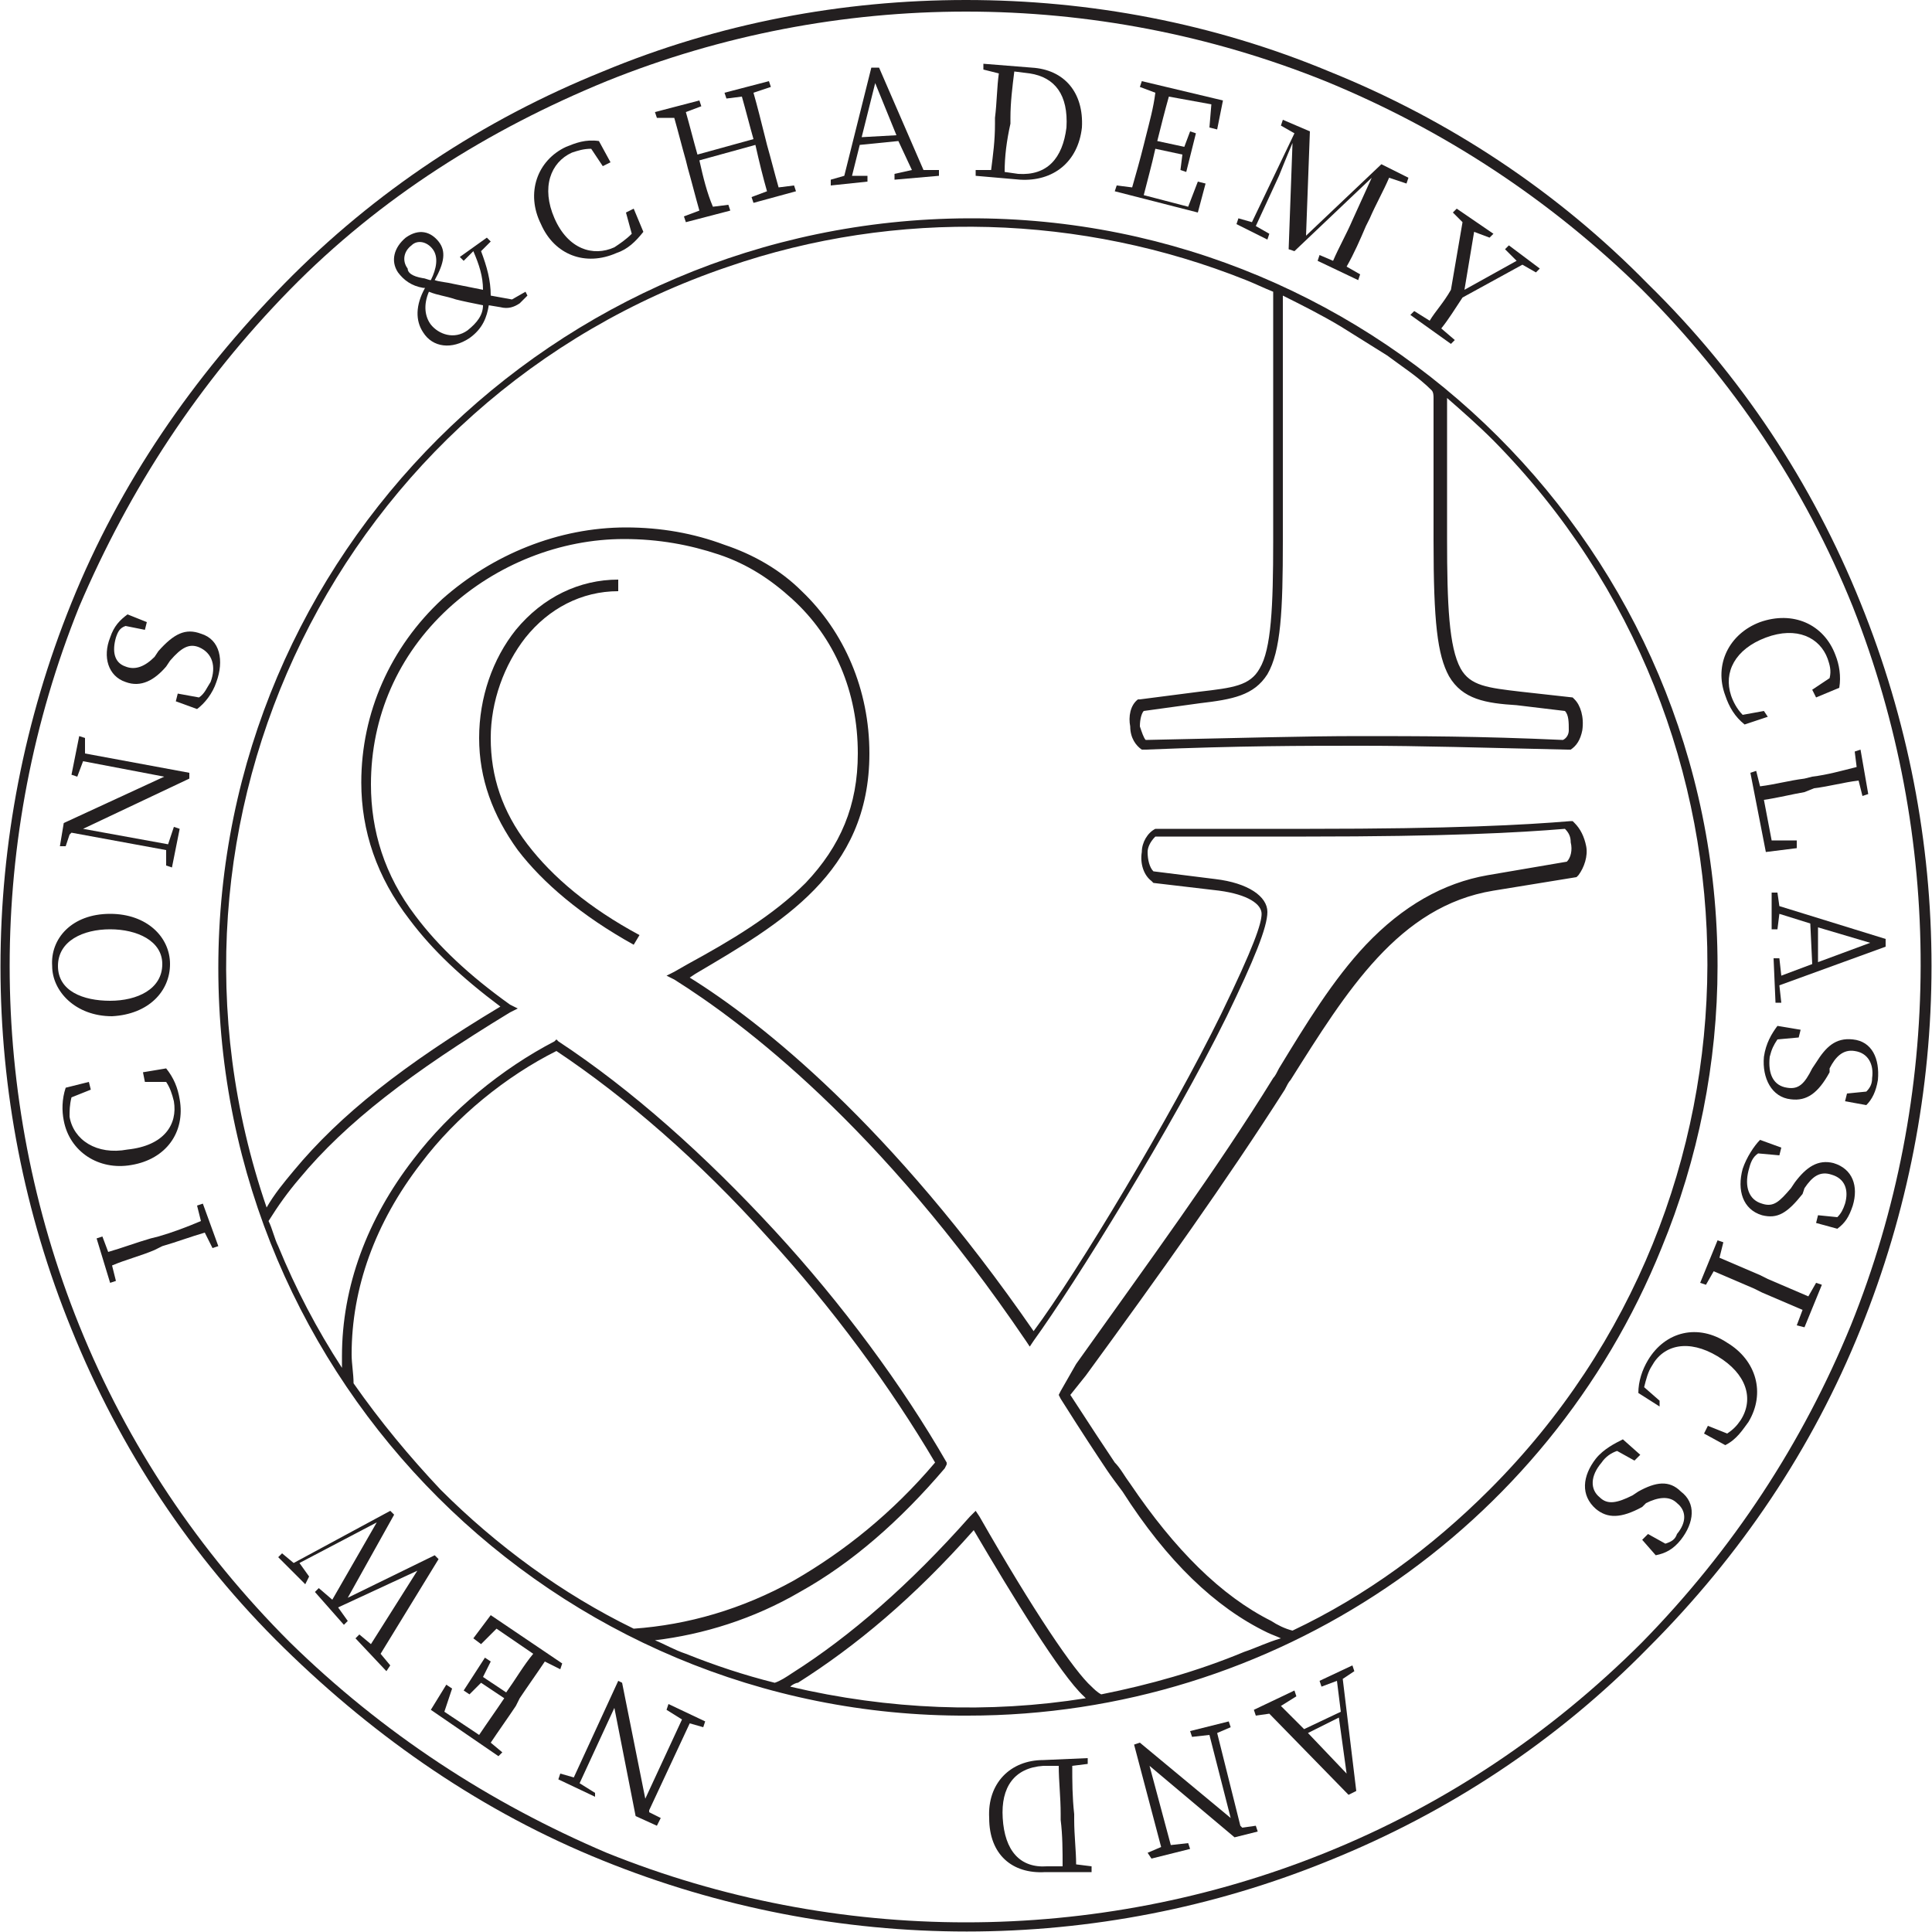 <?xml version="1.0" encoding="utf-8"?>
<!-- Generator: Adobe Illustrator 24.3.0, SVG Export Plug-In . SVG Version: 6.00 Build 0)  -->
<svg version="1.1" xmlns="http://www.w3.org/2000/svg" xmlns:xlink="http://www.w3.org/1999/xlink" x="0px" y="0px"
	 viewBox="0 0 100 100" style="enable-background:new 0 0 100 100;" xml:space="preserve">
<style type="text/css">
	.st0{display:none;}
	.st1{display:inline;fill:#231F20;}
	.st2{display:inline;}
	.st3{fill:#231F20;}
	.st4{fill:none;stroke:#FF0000;stroke-width:0.5;stroke-miterlimit:10;}
</style>
<g id="圖層_1" class="st0">
	<path class="st1" d="M70,86.5c-0.2,0.1-0.5,0.2-0.7,0.3c-0.3,0.1-0.6,0.2-0.8,0.3c-0.1,0.1,0,0.2,0.1,0.2l0.3-0.1
		c0.2-0.1,0.2,0,0.3,0.1c0,0.1,0.1,0.3,0.1,0.7l0.1,0.9c0,0.2,0,0.2-0.2,0.3L68,89.6c-0.2,0.1-0.3,0.1-0.4-0.1l-0.8-0.9
		c-0.1-0.2-0.2-0.3-0.3-0.3c0-0.1,0.1-0.2,0.2-0.2L67,88c0-0.1,0-0.2-0.1-0.2c-0.2,0.1-0.5,0.2-0.8,0.4c-0.3,0.1-0.6,0.3-0.9,0.4
		c0,0,0,0.2,0.1,0.2l0.2-0.1c0.3-0.1,0.5,0,1,0.5l2.3,2.5c0.3,0.3,0.5,0.6,0.8,0.8c0,0,0.1,0,0.1,0c0-0.1,0.1-0.3,0.3-0.4
		c-0.1-0.1-0.1-0.3-0.1-0.6l-0.1-2.3c-0.1-1-0.1-1.5-0.1-1.9c0-0.3,0.1-0.5,0.3-0.6l0.2-0.1C70.1,86.6,70,86.5,70,86.5z M69.5,91.6
		L69.5,91.6c-0.1-0.1-0.3-0.2-0.4-0.4l-0.9-1C68,90,68,90,68.2,89.9l0.9-0.4c0.2-0.1,0.2-0.1,0.2,0.1l0.1,1.5
		C69.5,91.2,69.5,91.4,69.5,91.6L69.5,91.6z"/>
	<path class="st1" d="M45.2,3.6l0.2,0c0.3,0,0.4,0.2,0.4,0.8l0.1,3c0,0.8,0,0.9-0.5,1l-0.2,0c0,0.1,0,0.2,0,0.2c0.4,0,0.7,0,1-0.1
		c0.3,0,0.8,0,1.3,0c0.6,0,1.3-0.1,1.8-0.4c0.9-0.5,1.4-1.4,1.3-2.4c0-1.1-0.6-2-1.7-2.3c-0.5-0.2-1.1-0.2-1.8-0.2
		c-0.7,0-1.3,0.1-2,0.1C45.2,3.4,45.2,3.6,45.2,3.6z M46.5,3.7c0.1-0.1,0.3-0.1,0.8-0.1c2.1-0.1,2.6,1.4,2.6,2.3
		c0,1.5-0.6,2.5-2.2,2.6c-0.5,0-0.8-0.1-1-0.3c-0.1-0.2-0.2-0.4-0.2-0.9l-0.1-3C46.5,3.9,46.5,3.7,46.5,3.7z"/>
	<path class="st1" d="M86.3,77.7c-0.5-0.4-1.1-0.4-1.6-0.3l-0.9,0.2c-0.7,0.2-1,0-1.3-0.3c-0.4-0.3-0.5-0.9,0-1.4
		c0.6-0.7,1.4-0.4,1.8-0.2c0.1,0,0.1-0.1,0.1-0.2c-0.3-0.2-0.8-0.6-1-0.6c-0.2,0.1-0.6,0.2-1.1,0.7c-0.7,0.8-0.7,1.7-0.1,2.3
		c0.6,0.5,1.2,0.5,1.8,0.3l0.7-0.2c0.3-0.1,0.8-0.1,1.2,0.2c0.3,0.3,0.5,0.7,0,1.3c-0.5,0.6-1.1,0.4-1.4,0.2c-0.1,0-0.1,0.1-0.1,0.2
		c0.2,0.2,0.6,0.5,0.8,0.6c0.1-0.1,0.1-0.1,0.2-0.2c0.2-0.1,0.4-0.3,0.6-0.5C86.9,79.1,86.9,78.3,86.3,77.7z"/>
	<path class="st1" d="M30.5,7.7l0.3-0.1c0.3-0.1,0.4,0,0.7,0.7l1,2.7c0.3,0.8,0.3,0.9-0.1,1.1l-0.2,0.1c0,0.1,0,0.2,0.1,0.2
		c0.3-0.2,0.6-0.3,0.9-0.4c0.3-0.1,0.6-0.2,0.9-0.3c0,0,0-0.2-0.1-0.2l-0.2,0c-0.5,0.1-0.5,0-0.8-0.8l-0.4-0.9
		c-0.1-0.2-0.1-0.2,0.3-0.3c0.3-0.1,0.4-0.1,0.6,0c0.4,0.2,0.9,0.6,1.2,0.8c0.8,0.6,1.3,0.6,1.9,0.3c0.1,0,0.2-0.1,0.3-0.2
		c0,0,0-0.1,0-0.1c0,0,0,0,0,0c-0.2,0.1-0.4,0.1-0.6,0C35.6,10.3,35,9.9,34,9.1C34,9.1,33.9,9,33.9,9c0.3-0.3,0.7-0.9,0.5-1.6
		c-0.2-0.5-0.6-0.8-1-0.8C33,6.5,32.5,6.6,32,6.8c-0.7,0.3-1.2,0.5-1.6,0.7C30.3,7.5,30.4,7.7,30.5,7.7z M32.1,7
		c0.8-0.3,1.4,0.1,1.6,0.7c0.2,0.5,0.1,0.8,0,1.1C33.6,9,33.3,9.2,33,9.3c-0.4,0.1-0.5,0.2-0.5,0.2c0,0-0.1-0.1-0.1-0.2l-0.7-1.7
		C31.6,7.2,31.6,7.2,32.1,7L32.1,7z"/>
	<path class="st1" d="M38.2,10.1c0.2-0.1,0.5-0.1,0.7-0.2c0.4-0.1,0.6-0.1,0.8-0.1c0.1,0,0-0.2,0-0.2l-0.3,0c-0.2,0-0.2,0-0.3-0.1
		c0-0.1,0-0.3,0-0.7L39.3,8c0-0.2,0.1-0.2,0.3-0.3l1.2-0.2c0.2-0.1,0.3,0,0.4,0.1l0.6,1c0.1,0.2,0.2,0.3,0.2,0.4s-0.1,0.1-0.2,0.2
		l-0.2,0.1c0,0.1,0,0.2,0.1,0.2c0.2-0.1,0.5-0.1,0.9-0.2c0.4-0.1,0.6-0.1,1-0.2c0,0,0-0.2,0-0.2l-0.2,0c-0.3,0-0.5-0.1-0.8-0.7
		l-1.7-2.9c-0.2-0.3-0.4-0.7-0.6-1c0,0-0.1-0.1-0.1,0c-0.1,0.1-0.2,0.3-0.3,0.4c0.1,0.1,0,0.3,0,0.6l-0.4,2.3
		c-0.1,0.9-0.3,1.5-0.3,1.9c-0.1,0.3-0.2,0.4-0.4,0.5l-0.3,0.1C38.1,10,38.1,10.1,38.2,10.1z M39.4,7.2l0.2-1.5
		c0-0.2,0.1-0.3,0.1-0.5l0,0C39.9,5.4,40,5.5,40,5.7l0.7,1.2c0.1,0.2,0.1,0.2-0.1,0.3l-1,0.2C39.4,7.4,39.4,7.4,39.4,7.2z"/>
	<path class="st1" d="M64.8,94.3l-0.1,0c-0.2,0-0.4,0-0.5-0.1c-0.2-0.1-0.3-0.3-0.3-0.5l-0.6-2.2c-0.1-0.4-0.3-1.3-0.3-1.6
		c0-0.1,0.1-0.2,0.3-0.2l0.2-0.1c0-0.1,0-0.2-0.1-0.2c-0.3,0.1-0.5,0.1-0.8,0.2c-0.3,0.1-0.6,0.1-0.9,0.2c0,0.1,0,0.2,0,0.2l0.2,0
		c0.2,0,0.4,0,0.4,0c0.2,0.2,0.5,1.2,0.5,1.6l0.4,1.7c0.1,0.2,0.1,0.4,0.1,0.5l0,0c-0.2-0.1-0.9-0.6-1.2-0.8l-2.3-1.6
		c-0.9-0.6-1.2-0.8-1.3-0.9c-0.1,0-0.1,0.1-0.1,0.1c0.1,0.2,0.3,1.1,0.4,1.4l0.5,1.9c0.1,0.4,0.3,1.3,0.3,1.6c0,0.1-0.2,0.2-0.4,0.3
		l-0.1,0c0,0.1,0,0.2,0.1,0.2c0,0,0,0,0,0c0.3-0.1,0.5-0.1,0.8-0.2c0.3-0.1,0.6-0.1,0.9-0.2c0.1,0,0-0.2,0-0.2l-0.1,0
		c-0.3,0-0.5,0-0.5,0c-0.2-0.2-0.5-1.2-0.6-1.6L59.2,92c0-0.2-0.1-0.3-0.1-0.3l0,0c0.5,0.3,1,0.6,1.6,1.1l1,0.7
		c0.3,0.2,1.5,1,1.8,1.4c0.1,0,0.2-0.1,0.4-0.1c0.1,0,0.6-0.1,0.9-0.2C64.9,94.5,64.8,94.3,64.8,94.3z"/>
	<path class="st1" d="M96.6,48.5c-0.1,0-0.3,0-0.6-0.1l-2.2-0.8c-0.9-0.3-1.4-0.5-1.8-0.7c-0.3-0.1-0.4-0.3-0.4-0.5l0-0.3
		c0,0-0.2,0-0.2,0c0,0.2,0,0.5,0,0.8c0,0.4,0,0.6,0,0.8c0,0.1,0.2,0.1,0.2,0l0-0.3c0-0.2,0.1-0.2,0.2-0.2c0.1,0,0.3,0.1,0.7,0.2
		l0.8,0.3c0.2,0.1,0.2,0.1,0.2,0.3l0,1.2c0,0.2,0,0.3-0.2,0.3l-1.1,0.4C92,50,91.9,50,91.8,50c-0.1,0-0.1-0.1-0.1-0.3l0-0.2
		c0-0.1-0.2,0-0.2,0c0,0.2,0,0.5,0,0.9c0,0.4,0,0.6,0,1c0,0,0.2,0.1,0.2,0l0-0.2c0-0.3,0.2-0.5,0.8-0.7l3.2-1.1
		c0.4-0.1,0.7-0.3,1.1-0.4c0,0,0.1-0.1,0.1-0.1C96.8,48.8,96.6,48.7,96.6,48.5z M95.4,48.9l-1.3,0.4c-0.2,0.1-0.2,0.1-0.2-0.2l0-1
		c0-0.2,0-0.2,0.2-0.2l1.4,0.5c0.2,0.1,0.3,0.1,0.5,0.2v0C95.8,48.7,95.6,48.8,95.4,48.9z"/>
	<path class="st1" d="M74.7,16.4c0.2,0.2,0.4,0.3,0.6,0.5c0.2,0.2,0.4,0.4,0.7,0.7c0.1,0,0.1-0.1,0.1-0.1L76,17.3
		c-0.1-0.1-0.2-0.3-0.2-0.4c0.1-0.3,0.8-1,1-1.3l1.2-1.3c0.2-0.2,0.3-0.3,0.4-0.4l0,0c0,0.2,0,1.1,0,1.4l-0.1,2.8
		c0,1.1,0,1.4-0.1,1.6c0.1,0.1,0.1,0.1,0.2,0c0.1-0.2,0.8-0.9,0.9-1.1l1.3-1.4c0.2-0.3,0.9-1,1.2-1.1c0.1,0,0.2,0,0.4,0.2l0.1,0.1
		c0.1,0,0.1-0.1,0.1-0.2c0,0,0,0,0,0c-0.2-0.2-0.4-0.3-0.6-0.5c-0.2-0.2-0.4-0.4-0.7-0.7c-0.1,0-0.2,0.1-0.1,0.1l0.1,0.1
		c0.2,0.2,0.3,0.4,0.3,0.5c-0.1,0.3-0.7,1.1-1,1.3l-1.2,1.3c-0.1,0.1-0.2,0.2-0.3,0.2l0,0c0-0.5,0-1.1,0-2l0-1.2
		c0-0.4,0-1.8,0.2-2.2c-0.1-0.1-0.2-0.1-0.3-0.2c-0.1-0.1-0.4-0.4-0.7-0.6c-0.1,0-0.2,0.1-0.1,0.1l0.1,0.1c0.1,0.1,0.2,0.3,0.2,0.5
		c0,0.2-0.1,0.4-0.3,0.5l-1.6,1.7c-0.3,0.3-0.9,1-1.2,1.1c-0.1,0-0.2,0-0.4-0.1l-0.2-0.1C74.7,16.3,74.7,16.4,74.7,16.4z"/>
	<path class="st1" d="M89.7,37.8c0.1,0.1,0.1,0.2,0.2,0.2c0.2,0.1,0.8,0.1,1.2,0c0-0.1,0-0.2,0-0.2c-0.5,0-1.3-0.2-1.6-1.2
		c-0.4-1.2,0.1-2.6,1.7-3.1c1.6-0.5,2.6,0.2,3,1.4c0.4,1.1-0.1,1.6-0.6,1.9c0,0.1,0,0.2,0.1,0.2c0.4-0.2,0.9-0.4,1.1-0.5
		c0-0.1,0-0.1,0-0.2c0-0.5-0.1-0.9-0.3-1.4c-0.3-0.8-0.7-1.4-1.3-1.8c-0.6-0.4-1.5-0.6-2.3-0.3c-1,0.3-1.5,1-1.7,1.8
		c-0.2,0.7-0.1,1.4,0.1,2.1C89.3,37.1,89.6,37.7,89.7,37.8z"/>
	<path class="st1" d="M94.6,40.6l-2.8,0.5c-0.8,0.1-0.9,0.1-1.1-0.3l-0.1-0.2c-0.1,0-0.2,0-0.2,0.1c0.1,0.4,0.1,0.7,0.2,1l0.1,0.7
		c0.1,0.8,0.2,1.6,0.3,2c0.2,0.1,1.1,0.2,1.2,0.2c0.1,0,0.1-0.2,0-0.2c-0.4-0.1-0.7-0.3-0.9-0.4c-0.1-0.1-0.2-0.3-0.3-0.9
		c-0.1-0.6,0-0.8,0-0.9c0.1-0.2,0.3-0.2,0.8-0.3l2.8-0.5c0.8-0.1,1-0.1,1.1,0.3l0,0.2c0,0,0.2,0,0.2-0.1c-0.1-0.4-0.1-0.7-0.2-1
		c-0.1-0.3-0.1-0.6-0.1-1c0,0-0.2,0-0.2,0l0,0.2C95.6,40.4,95.4,40.5,94.6,40.6z"/>
	<path class="st1" d="M58.5,4.9c0.1-0.2,0.3-0.3,0.5-0.4c0.2-0.1,0.7,0,1,0.1l0.4,0.1c0.2,0.1,0.2,0.1,0.2,0.3l-0.9,3.5
		c-0.2,0.8-0.3,0.9-0.7,0.8l-0.3-0.1c-0.1,0-0.1,0.2-0.1,0.2c0.5,0.1,0.8,0.2,1.1,0.3c0.3,0.1,0.6,0.2,1,0.3c0.1,0,0.1-0.1,0.1-0.2
		l-0.2-0.1c-0.4-0.2-0.4-0.3-0.2-1.1l0.9-3.5c0.1-0.3,0.1-0.3,0.3-0.2L62,5.1c0.4,0.1,0.7,0.3,0.8,0.4c0.1,0.1,0.1,0.4,0,0.6
		c0,0.1,0.2,0.1,0.2,0c0-0.2,0.3-0.9,0.4-1.1c0,0-0.1-0.1-0.1-0.1c-0.2,0.2-0.2,0.2-0.7,0.1l-3.1-0.8C59.3,4.1,59,4,59,3.8
		c0,0-0.1,0-0.1,0c-0.2,0.4-0.4,0.7-0.6,1.1C58.3,4.9,58.4,4.9,58.5,4.9z"/>
	<path class="st1" d="M24.4,11.9c0-0.2,0-0.4,0-0.7c0.1-0.3,0.5-0.5,0.8-0.7l0.4-0.2c0.2-0.1,0.2-0.1,0.3,0.1l1.8,3.1
		c0.4,0.7,0.5,0.9,0.1,1.1l-0.2,0.2c0,0.1,0,0.2,0.1,0.2c0.4-0.3,0.7-0.4,1-0.6c0.3-0.2,0.5-0.3,0.9-0.5c0,0,0-0.2-0.1-0.2l-0.2,0.1
		c-0.4,0.2-0.5,0.1-0.9-0.6l-1.8-3.1c-0.1-0.2-0.1-0.2,0.1-0.4l0.5-0.3c0.4-0.2,0.7-0.3,0.9-0.3c0.1,0,0.3,0.2,0.5,0.4
		c0.1,0,0.2,0,0.2-0.1c-0.1-0.2-0.4-0.8-0.5-1.1c0,0-0.1,0-0.1,0.1c0,0.2-0.1,0.3-0.4,0.5l-2.8,1.6c-0.3,0.2-0.5,0.3-0.7,0.1
		c0,0-0.1,0.1-0.1,0.1c0.1,0.4,0.3,0.8,0.3,1.2C24.3,12,24.4,12,24.4,11.9z"/>
	<path class="st1" d="M70.6,14.2c1.3,0.8,3,0.4,3.8-1c0.7-1.2,0.6-2.8-1-3.8c-1.4-0.8-3.1-0.4-3.9,1C68.8,11.6,69.1,13.3,70.6,14.2z
		 M70.3,10.6c0.9-1.5,2.1-1.5,2.8-1c1.3,0.8,1.1,2.3,0.4,3.4c-0.8,1.4-2,1.5-2.8,1C69.5,13.2,69.7,11.6,70.3,10.6z"/>
	<path class="st1" d="M65,11.3c0.3,0.1,0.5,0.2,0.9,0.4c0.1,0,0.1-0.1,0.1-0.2l-0.2-0.1c-0.4-0.2-0.4-0.3-0.1-1.1l1.1-2.6
		c0.3-0.8,0.4-0.9,0.8-0.8L67.9,7c0.1,0,0.1-0.2,0.1-0.2c-0.4-0.1-0.6-0.2-0.9-0.4c-0.3-0.1-0.6-0.2-0.9-0.4C66,6,66,6.2,66,6.2
		l0.2,0.1c0.4,0.2,0.4,0.3,0.1,1.1l-1.1,2.6c-0.3,0.8-0.4,0.9-0.8,0.8l-0.2-0.1c-0.1,0-0.1,0.2-0.1,0.2C64.4,11.1,64.7,11.2,65,11.3
		z"/>
	<path class="st1" d="M54.1,8.7c0.3,0,0.6,0.1,1,0.1c0.1,0,0.1-0.2,0-0.2l-0.2,0c-0.5-0.1-0.5-0.2-0.4-1.1l0.3-2.8
		c0.1-0.8,0.1-1,0.6-1l0.2,0c0.1,0,0.1-0.2,0-0.2c-0.4,0-0.7-0.1-1-0.1c-0.3,0-0.6-0.1-1-0.1c-0.1,0-0.1,0.2,0,0.2l0.2,0
		c0.5,0.1,0.5,0.2,0.4,1.1l-0.3,2.8c-0.1,0.8-0.1,1-0.6,1h-0.2c-0.1,0-0.1,0.2,0,0.2C53.5,8.7,53.7,8.7,54.1,8.7z"/>
	<path class="st1" d="M28.6,85.6c-0.4-0.3-0.6-0.4-0.9-0.6l-0.6-0.4c-0.6-0.4-1.2-0.8-1.8-1.2c-0.3,0.2-0.6,0.5-0.9,0.7
		c0,0.1,0.1,0.2,0.1,0.2c0.4-0.2,0.7-0.3,0.9-0.3c0.2,0,0.4,0.1,0.9,0.5c0.6,0.4,0.7,0.6,0.7,0.7c0,0.2-0.1,0.4-0.3,0.8l-0.6,0.9
		c-0.1,0.2-0.1,0.2-0.3,0l-0.4-0.3c-0.3-0.2-0.4-0.3-0.5-0.4c-0.1-0.1-0.1-0.3,0-0.4l0.1-0.3c0-0.1-0.1-0.1-0.2-0.1
		c-0.1,0.1-0.2,0.4-0.4,0.7c-0.2,0.3-0.4,0.5-0.5,0.6c0,0.1,0.1,0.1,0.2,0.1l0.2-0.2c0.1-0.1,0.2-0.2,0.3-0.1c0.1,0,0.3,0.2,0.6,0.3
		l0.4,0.3c0.2,0.1,0.2,0.2,0.1,0.3l-0.9,1.3c-0.2,0.3-0.2,0.3-0.4,0.1l-0.5-0.3c-0.3-0.2-0.5-0.4-0.6-0.5c-0.3-0.3-0.2-0.6-0.1-1
		c0-0.1-0.1-0.1-0.2-0.1c-0.2,0.3-0.5,0.8-0.5,1c0.1,0,0.5,0.3,0.9,0.6l1.2,0.9c0.3,0.2,0.5,0.3,0.8,0.6c0.1,0,0.1-0.1,0.1-0.2
		l-0.1-0.1c-0.4-0.3-0.3-0.4,0.2-1.1l1.6-2.4c0.5-0.7,0.6-0.8,1-0.5l0.2,0.1C28.6,85.7,28.6,85.6,28.6,85.6z"/>
	<path class="st1" d="M22,80.7c-0.6,0.3-1.7,0.6-2.4,0.8c0.2-0.6,0.7-1.6,1-2.2c0,0,0-0.1-0.1-0.1c0,0,0,0-0.1-0.1
		c-0.9,0.3-1.7,0.6-2.5,0.9l-1.4,0.5c-1.1,0.4-1.4,0.5-1.7,0.2l-0.1-0.1c-0.1,0-0.2,0.1-0.1,0.1c0.2,0.1,0.3,0.3,0.5,0.5
		c0.2,0.2,0.3,0.4,0.5,0.6c0.1,0,0.1,0,0.1-0.1l-0.1-0.2c-0.1-0.1-0.1-0.2,0-0.3c0.1-0.1,0.4-0.2,0.7-0.3c0.1-0.1,1.2-0.5,1.6-0.6
		c0.6-0.2,1.2-0.4,1.7-0.6c-0.3,0.6-0.5,1.2-0.8,1.8c0,0.1-0.1,0.1-0.1,0.2c-0.1,0-0.1,0.1-0.2,0.1c-0.3,0.1-1,0.3-1.4,0.4
		c-0.4,0.1-0.7,0.2-1,0l-0.2-0.2c-0.1,0-0.2,0.1-0.1,0.1c0.1,0.1,0.4,0.4,0.5,0.6c0.2,0.2,0.4,0.4,0.5,0.6c0.1,0,0.1,0,0.2-0.1
		L17.1,83c-0.2-0.2-0.1-0.3,0.6-0.5c0.4-0.2,0.8-0.3,1.1-0.4c-0.2,0.5-0.4,1-0.6,1.4c-0.2,0.4-0.2,0.4-0.4,0.2l-0.2-0.1
		c-0.1,0-0.2,0.1-0.1,0.1c0.1,0.1,0.3,0.3,0.6,0.6c0.2,0.2,0.4,0.5,0.6,0.7c0.1,0,0.1,0,0.2-0.1l-0.1-0.2c-0.2-0.2-0.1-0.4,0-0.7
		c0.3-0.7,0.5-1.3,0.8-1.9c0-0.1,0.1-0.1,0.1-0.2c0,0,0.2-0.1,0.3-0.1c0.5-0.1,1-0.3,1.4-0.4c-0.4,1-0.8,2-1.3,3
		c-0.3,0.6-0.4,1-0.5,1c-0.1,0.1-0.2,0-0.3-0.1L19,85.2c-0.1,0-0.2,0.1-0.1,0.1c0.2,0.2,0.5,0.5,0.6,0.7c0.2,0.2,0.4,0.5,0.5,0.6
		c0.1,0,0.2,0,0.2-0.1l-0.1-0.2c-0.2-0.3-0.1-0.5,0-0.8c0.5-1.1,1-2.2,1.5-3.4c0.1-0.2,0.4-0.9,0.6-1.3C22.2,80.9,22.1,80.8,22,80.7
		C22.1,80.8,22.1,80.8,22,80.7z"/>
	<path class="st1" d="M7.1,60.6c1-0.2,1.7-0.8,2-1.5c0.3-0.6,0.3-1.3,0.2-2.1C9.2,56.6,9,56,8.9,55.9c0-0.1-0.1-0.2-0.1-0.3
		c-0.2-0.1-0.7-0.2-1.1-0.2c-0.1,0,0,0.2,0,0.2c0.5,0.1,1.2,0.4,1.4,1.5c0.2,1.3-0.5,2.5-2.2,2.8c-1.6,0.3-2.6-0.6-2.8-1.8
		c-0.2-1.1,0.4-1.6,0.9-1.8C5,56.2,5,56,4.9,56c-0.5,0.1-1,0.3-1.1,0.3c0,0.1,0,0.2,0,0.2c0,0.5,0,1,0.1,1.4c0.1,0.8,0.5,1.5,1,2
		C5.4,60.5,6.2,60.8,7.1,60.6z"/>
	<path class="st1" d="M10.5,62.5c0,0-0.2,0-0.2,0l0,0.2c0.1,0.5,0,0.5-0.8,0.8l-2.7,0.9c-0.8,0.3-0.9,0.3-1.1-0.2L5.6,64
		c0,0-0.2,0-0.2,0.1c0.1,0.4,0.2,0.6,0.3,0.9c0.1,0.3,0.2,0.6,0.3,1c0,0,0.2,0,0.2,0l0-0.2c-0.1-0.5,0-0.5,0.8-0.8l2.7-0.9
		c0.8-0.3,0.9-0.3,1.1,0.2l0.1,0.2c0.1,0,0.2,0,0.2-0.1c-0.1-0.4-0.2-0.6-0.3-1C10.7,63.1,10.6,62.9,10.5,62.5z"/>
	<path class="st1" d="M89.5,69.8c-0.9-0.5-1.8-0.5-2.5-0.2c-0.6,0.3-1.1,0.8-1.5,1.4c-0.3,0.4-0.5,1-0.5,1.2c0,0.1,0,0.2-0.1,0.3
		c0.1,0.2,0.4,0.6,0.7,0.9c0.1,0,0.1-0.1,0.1-0.2c-0.3-0.4-0.7-1.1-0.1-2c0.7-1.1,2-1.6,3.5-0.7c1.4,0.9,1.6,2.1,0.9,3.2
		c-0.6,1-1.3,1-1.8,0.8c-0.1,0-0.1,0.1-0.1,0.2c0.5,0.2,0.9,0.4,1.1,0.5c0-0.1,0.1-0.1,0.1-0.2c0.3-0.3,0.6-0.7,0.9-1.1
		c0.4-0.7,0.6-1.5,0.5-2.2C90.7,71,90.3,70.3,89.5,69.8z"/>
	<path class="st1" d="M93.7,66.3l-0.1,0.2c-0.2,0.4-0.4,0.4-1.1,0.1l-2.6-1.1c-0.8-0.3-0.9-0.4-0.8-0.8l0.1-0.2
		c0-0.1-0.2-0.1-0.2-0.1c-0.1,0.4-0.2,0.6-0.4,0.9c-0.1,0.3-0.2,0.5-0.4,0.9c0,0.1,0.1,0.1,0.2,0.1l0.1-0.2c0.2-0.4,0.3-0.4,1.1-0.1
		l2.6,1.1c0.8,0.3,0.9,0.4,0.8,0.8l-0.1,0.2c0,0.1,0.2,0.1,0.2,0.1c0.1-0.4,0.2-0.6,0.4-0.9c0.1-0.3,0.2-0.6,0.4-0.9
		C93.8,66.4,93.7,66.3,93.7,66.3z"/>
	<path class="st1" d="M34.9,88.7c-0.3-0.1-0.5-0.3-0.8-0.4c-0.1,0-0.1,0.1-0.1,0.2l0.2,0.1c0.2,0.1,0.3,0.2,0.3,0.3
		c0,0.3-0.4,1.2-0.6,1.6l-0.7,1.6c-0.1,0.2-0.2,0.4-0.3,0.5l0,0c-0.1-0.2-0.3-1.1-0.4-1.4l-0.8-2.7c-0.3-1-0.4-1.4-0.4-1.5
		c-0.1,0-0.1,0-0.2,0c-0.1,0.2-0.5,1.1-0.6,1.3l-0.8,1.7c-0.2,0.3-0.6,1.2-0.8,1.4c-0.1,0-0.2,0-0.5,0l-0.1,0
		c-0.1,0-0.1,0.1-0.1,0.2c0,0,0,0,0,0c0.3,0.1,0.4,0.2,0.8,0.3c0.3,0.1,0.5,0.3,0.8,0.4c0.1,0,0.1-0.1,0.1-0.2L29.9,92
		c-0.3-0.2-0.4-0.3-0.4-0.4c0-0.3,0.4-1.2,0.6-1.6l0.7-1.6c0.1-0.2,0.1-0.3,0.2-0.3l0,0c0.2,0.5,0.3,1.1,0.6,1.9l0.3,1.1
		c0.1,0.4,0.5,1.7,0.5,2.2c0.1,0,0.2,0.1,0.3,0.1c0.1,0.1,0.5,0.2,0.8,0.4c0.1,0,0.1-0.1,0.1-0.2l-0.1-0.1c-0.2-0.1-0.3-0.2-0.4-0.4
		c-0.1-0.2,0-0.4,0.1-0.6l1-2.1c0.2-0.3,0.6-1.2,0.8-1.4c0.1-0.1,0.2-0.1,0.4,0l0.2,0.1c0.1,0,0.1-0.1,0.1-0.2
		C35.4,89,35.2,88.9,34.9,88.7z"/>
	<path class="st1" d="M56.2,96.4l-0.2,0c-0.3,0-0.4-0.2-0.4-0.8l-0.1-3c0-0.8,0-0.9,0.5-1l0.2,0c0-0.1,0-0.2,0-0.2c-0.4,0-0.7,0-1,0
		c-0.3,0-0.8-0.1-1.3,0c-0.6,0-1.3,0.1-1.8,0.4c-0.9,0.5-1.4,1.4-1.4,2.4c0,1.1,0.6,2,1.7,2.3c0.5,0.2,1.1,0.2,1.8,0.2
		c0.7,0,1.3-0.1,2-0.1C56.2,96.6,56.2,96.4,56.2,96.4z M54.9,96.3c-0.1,0.1-0.3,0.1-0.8,0.1c-2.1,0-2.6-1.4-2.6-2.3
		c0-1.5,0.6-2.5,2.2-2.6c0.5,0,0.8,0.1,1,0.3c0.1,0.2,0.2,0.4,0.2,0.9l0.1,3C54.9,96.1,54.9,96.3,54.9,96.3z"/>
	<path class="st1" d="M19.9,17.1c-0.3,0.8-0.4,1.5,0.1,2.2c0.4,0.5,1.3,0.8,2.1,0.1c0.5-0.5,0.7-1.2,0.7-1.9
		c0.2,0.1,0.7,0.2,0.8,0.3c0.2,0,0.5-0.1,0.8-0.4c0.4-0.3,0.6-0.7,0.6-1.2c0-0.1-0.1-0.1-0.1-0.1c0,0,0,0,0,0c0,0.3-0.2,0.5-0.4,0.7
		c-0.3,0.2-0.6,0.4-1.4,0.2c-0.1,0-0.2-0.1-0.5-0.1c0-0.6-0.1-1.1-0.1-1.6c-0.1-0.5-0.1-0.9,0.1-1.3l0.2-0.3c0-0.1-0.1-0.1-0.1-0.1
		c-0.2,0.2-0.4,0.4-0.8,0.8l-0.5,0.4c0,0.1,0,0.1,0.1,0.2c0,0,0,0,0,0l0.2-0.2c0.1-0.1,0.2-0.1,0.2,0c0,0,0.1,0.2,0.1,0.5
		c0.1,0.5,0.2,1.1,0.3,1.6c-0.9-0.3-1.7-0.3-2.2-0.2c0.2-0.4,0.3-0.9,0-1.3c-0.4-0.4-0.9-0.5-1.4-0.1c-0.4,0.4-0.6,1.1-0.2,1.6
		C19.1,17.1,19.6,17.1,19.9,17.1z M22.6,17.4c0,0.6-0.2,1.1-0.6,1.5c-0.5,0.5-1.2,0.4-1.7-0.2c-0.4-0.5-0.3-1.2-0.2-1.6
		C21,17,21.9,17.1,22.6,17.4z M19.1,15.4c0.3-0.2,0.7-0.1,0.9,0.2c0.2,0.3,0.3,0.6,0.2,0.9c-0.5,0.1-0.8,0-1.1-0.2
		C18.9,16,18.9,15.6,19.1,15.4z"/>
	<path class="st1" d="M6.8,35.6c0.6,0.2,1.2-0.1,1.6-0.3l0.7-0.5c0.6-0.4,0.9-0.4,1.3-0.2c0.5,0.2,0.8,0.6,0.5,1.3
		c-0.3,0.9-1.2,0.9-1.6,0.9c-0.1,0-0.1,0.1,0,0.2c0.4,0.1,0.9,0.2,1.1,0.2c0.1-0.1,0.5-0.4,0.7-1.1c0.4-1,0-1.8-0.8-2.1
		c-0.7-0.3-1.3,0-1.8,0.4l-0.6,0.5c-0.3,0.2-0.7,0.5-1.2,0.3c-0.3-0.1-0.8-0.5-0.5-1.2c0.3-0.7,0.8-0.7,1.2-0.7c0.1,0,0.1-0.2,0-0.2
		c-0.3-0.1-0.8-0.2-1-0.2c0,0.1-0.1,0.2-0.1,0.2c-0.1,0.2-0.3,0.4-0.4,0.7C5.7,34.6,6.1,35.3,6.8,35.6z"/>
	<path class="st1" d="M95.4,54.2c-0.7-0.1-1.2,0.3-1.5,0.7l-0.6,0.7c-0.5,0.5-0.9,0.5-1.2,0.5c-0.5-0.1-0.9-0.5-0.8-1.1
		c0.1-0.9,1-1.1,1.4-1.2c0.1,0,0.1-0.1,0-0.2c-0.4,0-1,0-1.1,0.1c-0.1,0.1-0.4,0.5-0.5,1.2c-0.1,1,0.4,1.8,1.2,1.9
		c0.8,0.1,1.3-0.3,1.7-0.8l0.5-0.6c0.2-0.3,0.6-0.6,1.1-0.5c0.4,0.1,0.9,0.3,0.7,1.1c-0.1,0.8-0.7,0.9-1.1,1c-0.1,0,0,0.2,0,0.2
		c0.3,0,0.8,0,1,0c0-0.1,0-0.2,0.1-0.3c0.1-0.2,0.2-0.5,0.2-0.7C96.6,55,96.1,54.3,95.4,54.2z"/>
	<path class="st1" d="M94.4,60.3c-0.6-0.2-1.2,0.1-1.6,0.5l-0.7,0.6c-0.5,0.5-0.9,0.4-1.3,0.3c-0.5-0.1-0.8-0.6-0.6-1.2
		c0.3-0.9,1.1-1,1.5-1c0.1,0,0.1-0.1,0-0.2c-0.4-0.1-0.9-0.1-1.1-0.1c-0.1,0.1-0.4,0.5-0.6,1.1c-0.3,1,0.1,1.8,1,2
		c0.7,0.2,1.3-0.1,1.8-0.5l0.6-0.5c0.3-0.2,0.7-0.5,1.1-0.4c0.4,0.1,0.8,0.4,0.6,1.2c-0.2,0.7-0.8,0.8-1.2,0.8c-0.1,0-0.1,0.2,0,0.2
		c0.3,0.1,0.8,0.1,1,0.1c0-0.1,0.1-0.2,0.1-0.3c0.1-0.2,0.2-0.4,0.3-0.7C95.5,61.3,95.1,60.5,94.4,60.3z"/>
	<path class="st1" d="M3.6,44.1l0-0.1c0.1-0.2,0.2-0.4,0.3-0.4c0.2-0.1,0.4-0.1,0.6-0.1L6.8,44c0.4,0.1,1.3,0.3,1.6,0.4
		c0.1,0.1,0.1,0.2,0.1,0.4l0,0.2c0,0.1,0.1,0.1,0.2,0c0-0.3,0.1-0.5,0.1-0.8c0.1-0.3,0.1-0.6,0.2-0.9c0-0.1-0.1-0.1-0.2-0.1
		l-0.1,0.2c-0.1,0.2-0.1,0.3-0.2,0.4c-0.3,0.1-1.3-0.1-1.7-0.2l-1.7-0.4c-0.2-0.1-0.4-0.1-0.5-0.1l0,0c0.2-0.1,1-0.5,1.3-0.7
		l2.5-1.4c0.9-0.5,1.2-0.7,1.4-0.8c0-0.1,0-0.1-0.1-0.2c-0.2,0-1.1-0.2-1.4-0.3l-1.9-0.4c-0.4-0.1-1.3-0.3-1.6-0.5
		c-0.1,0-0.1-0.2-0.1-0.5l0-0.1c0-0.1-0.1-0.1-0.2,0c0,0,0,0,0,0c0,0.3-0.1,0.5-0.1,0.8c-0.1,0.3-0.1,0.6-0.2,0.9
		c0,0.1,0.1,0.1,0.2,0.1l0-0.1c0.1-0.3,0.2-0.4,0.3-0.5c0.3-0.1,1.3,0.1,1.7,0.2l1.7,0.4c0.2,0,0.3,0.1,0.3,0.1l0,0
		c-0.5,0.3-1,0.6-1.7,1l-1,0.6c-0.3,0.2-1.6,0.9-2,1c0,0.1,0,0.2-0.1,0.4c0,0.1-0.1,0.6-0.2,0.9C3.5,44.1,3.6,44.2,3.6,44.1z"/>
	<path class="st1" d="M5.9,52.9c1.4,0,2.7-1,2.8-2.8c0-1.5-1.1-2.8-2.8-2.8c-1.4,0-2.8,0.9-2.8,2.7C3.1,51.7,4.3,52.9,5.9,52.9z
		 M6.1,48.1c1.6,0,2.3,1,2.3,1.9c0,1.6-1.6,2.1-2.8,2.1c-1.8,0-2.3-1.1-2.3-2C3.4,48.6,4.8,48.1,6.1,48.1z"/>
	<g id="Layer_2" class="st2">
		<path class="st3" d="M96.3,31.2c-2.5-6.2-6.2-11.8-11-16.5S75,6.2,68.8,3.7C62.8,1.2,56.4,0,50,0l0,0c-6.4,0-12.8,1.2-18.8,3.7
			c-6.2,2.5-11.8,6.2-16.5,11S6.2,25,3.7,31.2c-4.9,12.1-4.9,25.6,0,37.6c2.5,6.2,6.2,11.8,11,16.5c4.8,4.8,10.3,8.5,16.5,11
			c12.1,4.9,25.6,4.9,37.6,0c6.2-2.5,11.8-6.2,16.5-11c4.8-4.8,8.5-10.3,11-16.5C101.2,56.7,101.2,43.3,96.3,31.2L96.3,31.2z
			 M95.8,68.6C93.3,74.7,89.7,80.2,85,85c-4.7,4.7-10.2,8.4-16.4,10.9c-11.9,4.8-25.3,4.8-37.2,0C25.3,93.3,19.8,89.7,15,85
			c-4.7-4.7-8.4-10.2-10.9-16.4c-4.8-11.9-4.8-25.3,0-37.2C6.7,25.3,10.3,19.8,15,15S25.3,6.7,31.4,4.2c11.9-4.8,25.3-4.8,37.2,0
			C74.7,6.7,80.2,10.3,85,15c4.7,4.7,8.4,10.2,10.9,16.4C100.6,43.3,100.6,56.7,95.8,68.6L95.8,68.6z"/>
	</g>
	<g id="Layer_3" class="st2">
		<path class="st3" d="M88.9,50c0-21.4-17.4-38.8-38.8-38.7c-21.4,0-38.8,17.4-38.7,38.8c0,21.4,17.4,38.8,38.8,38.7
			c15.8,0,30-9.6,35.9-24.2C87.9,60,88.9,55,88.9,50z M74.2,20.6V28c0,4.2,0.2,5.9,0.8,7c0.7,1.2,1.9,1.4,3.5,1.5l2.5,0.3
			c0.2,0.2,0.2,0.6,0.2,1c0,0.2-0.1,0.4-0.3,0.5c-4.4-0.2-7.5-0.2-10.5-0.2c-3,0-6.2,0.1-11.1,0.2c-0.1-0.1-0.2-0.4-0.3-0.7
			c0-0.4,0.1-0.7,0.2-0.8l2.9-0.4h0c1.7-0.2,2.8-0.4,3.5-1.5c0.7-1.2,0.8-3.3,0.8-6.9V15.3c1,0.5,2,1,3,1.6l2.4,1.5
			c0.8,0.6,1.6,1.1,2.3,1.8C74.2,20.3,74.2,20.5,74.2,20.6L74.2,20.6z M18.3,71.6c0-0.5-0.1-1-0.1-1.5c0-3.4,1.2-6.8,3.6-9.9
			c1.8-2.4,4.4-4.5,7-5.8c3.6,2.4,7.4,5.7,10.9,9.6c3.4,3.7,6.4,7.8,8.7,11.7c-2.2,2.6-4.7,4.6-7.3,6.1c-2.7,1.5-5.5,2.3-8.3,2.5
			c-3.7-1.8-7.1-4.3-10-7.2C21.2,75.4,19.7,73.6,18.3,71.6z M40.9,87.3c0.1-0.1,0.3-0.2,0.4-0.2c3-1.9,6-4.4,9.1-7.9
			c2,3.4,4.5,7.5,5.7,8.6c0,0,0.1,0.1,0.1,0.1C51.2,88.7,46,88.5,40.9,87.3L40.9,87.3z M64.4,85.5c-2.4,1-4.9,1.7-7.4,2.2
			c-0.2-0.1-0.4-0.3-0.5-0.4c-0.9-0.8-3-3.9-5.8-8.8l-0.2-0.3l-0.3,0.3c-3.1,3.5-6.2,6.2-9.2,8.1c-0.3,0.2-0.6,0.4-0.9,0.5
			c-1.6-0.4-3.1-0.9-4.6-1.5c-0.6-0.2-1.1-0.5-1.6-0.7c2.5-0.3,5.1-1.1,7.5-2.5c2.7-1.5,5.2-3.7,7.5-6.4l0.1-0.2L49,75.7
			c-2.3-4-5.4-8.2-8.9-12c-3.6-3.9-7.4-7.3-11.2-9.8l-0.1-0.1l-0.1,0.1c-2.7,1.4-5.4,3.6-7.3,6.1c-2.4,3.1-3.7,6.6-3.7,10.2
			c0,0.2,0,0.4,0,0.6c-1.3-2-2.4-4.1-3.3-6.3c-0.2-0.4-0.3-0.9-0.5-1.3c0.5-0.8,1-1.5,1.6-2.2c2.4-2.9,5.8-5.5,10.9-8.6l0.4-0.2
			l-0.4-0.2c-2.1-1.5-3.7-3-4.9-4.6c-1.6-2.1-2.3-4.4-2.3-6.8c0-3.5,1.4-6.7,4-9.1c2.5-2.3,5.8-3.6,9.1-3.6c1.8,0,3.4,0.3,4.9,0.8
			c1.5,0.5,2.7,1.3,3.8,2.3c2.2,2,3.4,4.8,3.4,8c0,2.7-0.9,4.8-2.7,6.7c-1.7,1.7-3.9,3-6.1,4.2l-0.7,0.4l-0.4,0.2l0.4,0.2
			c3.5,2.2,10.6,7.5,18.2,18.7l0.2,0.3l0.2-0.3c2.1-2.9,7.2-11.1,10-16.8c1.4-2.9,2.1-4.6,2.1-5.4c0-0.8-1-1.5-2.7-1.7l-3.2-0.4
			c-0.2-0.2-0.3-0.6-0.3-1c0-0.2,0.1-0.5,0.4-0.8h7.8c7.3,0,11-0.2,13.4-0.4c0.2,0.2,0.3,0.4,0.3,0.7c0.1,0.4,0,0.8-0.2,1l-4.1,0.7
			c-2.3,0.4-4.4,1.6-6.3,3.6c-1.7,1.8-3.1,4.1-4.5,6.4c-0.1,0.2-0.2,0.4-0.3,0.5c-2.9,4.7-6.5,9.6-10.2,14.8L54.9,72l-0.1,0.2
			l0.1,0.2c1.2,1.9,1.8,2.8,2.4,3.7c0.2,0.3,0.5,0.7,0.8,1.1c2.3,3.6,4.8,6,7.5,7.3c0.2,0.1,0.5,0.2,0.7,0.3
			C65.6,85,65,85.3,64.4,85.5L64.4,85.5z M77.1,77.1c-3,3-6.4,5.5-10.2,7.3c-0.4-0.1-0.8-0.3-1.1-0.5c-2.6-1.3-5-3.7-7.3-7.1
			c-0.3-0.4-0.5-0.8-0.8-1.1c-0.6-0.9-1.2-1.8-2.3-3.5l0.8-1c3.8-5.2,7.3-10.1,10.3-14.8c0.1-0.2,0.2-0.4,0.3-0.5
			c2.9-4.6,5.6-9,10.5-9.8l4.3-0.7l0.1-0.1c0.3-0.4,0.5-1,0.4-1.5c-0.1-0.5-0.3-0.9-0.6-1.2l-0.1-0.1l-0.1,0
			c-2.4,0.2-6.1,0.4-13.5,0.4h-7.9l-0.1,0c-0.4,0.2-0.7,0.7-0.7,1.2c-0.1,0.6,0.1,1.2,0.5,1.5l0.1,0.1l3.4,0.4
			c1.5,0.2,2.2,0.7,2.2,1.2c0,0.5-0.4,1.7-2.1,5.2c-2.6,5.3-7.4,13.3-9.7,16.4c-7.4-10.7-14.1-16-17.8-18.3l0.3-0.2
			C40.4,47.8,45,45.2,45,39c0-3.3-1.3-6.3-3.5-8.4c-1.1-1.1-2.5-1.9-4-2.4c-1.6-0.6-3.3-0.9-5.1-0.9c-3.5,0-6.9,1.4-9.5,3.7
			c-2.7,2.5-4.2,5.9-4.2,9.5c0,2.5,0.8,4.9,2.5,7.1c1.2,1.6,2.7,3,4.7,4.5c-5,3-8.3,5.6-10.7,8.5c-0.5,0.6-1,1.2-1.4,1.9
			c-6.9-20.1,3.8-41.9,23.9-48.7c8.7-3,18.3-2.7,26.8,0.7c0.5,0.2,0.9,0.4,1.4,0.6V28c0,3.4-0.1,5.6-0.7,6.6c-0.5,0.9-1.4,1-3.1,1.2
			l-3.1,0.4l-0.1,0c-0.4,0.3-0.5,0.9-0.4,1.4c0,0.6,0.3,1,0.6,1.2l0.1,0h0.1c4.9-0.2,8.1-0.2,11.2-0.2c3,0,6.2,0.1,10.6,0.2l0.1,0
			l0.1,0c0.3-0.2,0.5-0.5,0.6-1c0.1-0.7-0.1-1.3-0.4-1.6l-0.1-0.1l-2.7-0.3c-1.7-0.2-2.6-0.3-3.1-1.2c-0.6-1.1-0.7-3.3-0.7-6.7v-7.3
			c0.8,0.7,1.6,1.4,2.4,2.2C92.1,37.8,92.1,62.1,77.1,77.1C77.2,77.1,77.1,77.1,77.1,77.1z"/>
		<path class="st3" d="M27.3,43.7c-1.3-1.7-1.9-3.5-1.9-5.5c0-1.9,0.7-3.8,1.8-5.2c1.2-1.5,2.9-2.4,4.8-2.4v-0.6
			c-2,0-3.9,0.9-5.3,2.6c-1.2,1.5-1.9,3.5-1.9,5.6c0,2.1,0.7,4,2,5.8c1.3,1.7,3.3,3.4,6,4.9l0.3-0.5C30.5,47,28.6,45.4,27.3,43.7z"
			/>
	</g>
</g>
<g id="圖層_2">
	<g>
		<g id="Layer_2_2_">
			<path class="st3" d="M96.3,31.2c-2.5-6.2-6.2-11.8-11-16.5C80.6,9.9,75,6.2,68.8,3.7C62.8,1.2,56.4,0,50,0l0,0
				c-6.4,0-12.8,1.2-18.8,3.7c-6.2,2.5-11.8,6.2-16.5,11S6.2,25,3.7,31.2c-4.9,12.1-4.9,25.6,0,37.6c2.5,6.2,6.2,11.8,11,16.5
				s10.3,8.5,16.5,11c12.1,4.9,25.6,4.9,37.6,0c6.2-2.5,11.8-6.2,16.5-11c4.8-4.8,8.5-10.3,11-16.5C101.2,56.7,101.2,43.3,96.3,31.2
				L96.3,31.2z M95.8,68.6C93.3,74.7,89.7,80.2,85,85c-4.7,4.7-10.2,8.4-16.4,10.9c-11.9,4.8-25.3,4.8-37.2,0
				C25.3,93.3,19.8,89.7,15,85c-4.7-4.7-8.4-10.2-10.9-16.4c-4.8-11.9-4.8-25.3,0-37.2C6.7,25.3,10.3,19.8,15,15S25.3,6.7,31.4,4.2
				c11.9-4.8,25.3-4.8,37.2,0C74.7,6.7,80.2,10.3,85,15c4.7,4.7,8.4,10.2,10.9,16.4C100.6,43.3,100.6,56.7,95.8,68.6L95.8,68.6z"/>
		</g>
		<g id="Layer_3_2_">
			<path class="st3" d="M88.9,50c0-21.4-17.4-38.8-38.8-38.7S11.3,28.7,11.3,50.1c0,21.4,17.4,38.8,38.8,38.7
				c15.8,0,30-9.6,35.9-24.2C87.9,60,88.9,55,88.9,50z M74.2,20.6V28c0,4.2,0.2,5.9,0.8,7c0.7,1.2,1.9,1.4,3.5,1.5l2.5,0.3
				c0.2,0.2,0.2,0.6,0.2,1c0,0.2-0.1,0.4-0.3,0.5c-4.4-0.2-7.5-0.2-10.5-0.2c-3,0-6.2,0.1-11.1,0.2c-0.1-0.1-0.2-0.4-0.3-0.7
				c0-0.4,0.1-0.7,0.2-0.8l2.9-0.4h0c1.7-0.2,2.8-0.4,3.5-1.5c0.7-1.2,0.8-3.3,0.8-6.9V15.3c1,0.5,2,1,3,1.6l2.4,1.5
				c0.8,0.6,1.6,1.1,2.3,1.8C74.2,20.3,74.2,20.5,74.2,20.6L74.2,20.6z M18.3,71.6c0-0.5-0.1-1-0.1-1.5c0-3.4,1.2-6.8,3.6-9.9
				c1.8-2.4,4.4-4.5,7-5.8c3.6,2.4,7.4,5.7,10.9,9.6c3.4,3.7,6.4,7.8,8.7,11.7c-2.2,2.6-4.7,4.6-7.3,6.1c-2.7,1.5-5.5,2.3-8.3,2.5
				c-3.7-1.8-7.1-4.3-10-7.2C21.2,75.4,19.7,73.6,18.3,71.6z M40.9,87.3c0.1-0.1,0.3-0.2,0.4-0.2c3-1.9,6-4.4,9.1-7.9
				c2,3.4,4.5,7.5,5.7,8.6c0,0,0.1,0.1,0.1,0.1C51.2,88.7,46,88.5,40.9,87.3L40.9,87.3z M64.4,85.5c-2.4,1-4.9,1.7-7.4,2.2
				c-0.2-0.1-0.4-0.3-0.5-0.4c-0.9-0.8-3-3.9-5.8-8.8l-0.2-0.3l-0.3,0.3c-3.1,3.5-6.2,6.2-9.2,8.1c-0.3,0.2-0.6,0.4-0.9,0.5
				c-1.6-0.4-3.1-0.9-4.6-1.5c-0.6-0.2-1.1-0.5-1.6-0.7c2.5-0.3,5.1-1.1,7.5-2.5c2.7-1.5,5.2-3.7,7.5-6.4l0.1-0.2L49,75.7
				c-2.3-4-5.4-8.2-8.9-12c-3.6-3.9-7.4-7.3-11.2-9.8l-0.1-0.1l-0.1,0.1c-2.7,1.4-5.4,3.6-7.3,6.1c-2.4,3.1-3.7,6.6-3.7,10.2
				c0,0.2,0,0.4,0,0.6c-1.3-2-2.4-4.1-3.3-6.3c-0.2-0.4-0.3-0.9-0.5-1.3c0.5-0.8,1-1.5,1.6-2.2c2.4-2.9,5.8-5.5,10.9-8.6l0.4-0.2
				l-0.4-0.2c-2.1-1.5-3.7-3-4.9-4.6c-1.6-2.1-2.3-4.4-2.3-6.8c0-3.5,1.4-6.7,4-9.1c2.5-2.3,5.8-3.6,9.1-3.6c1.8,0,3.4,0.3,4.9,0.8
				c1.5,0.5,2.7,1.3,3.8,2.3c2.2,2,3.4,4.8,3.4,8c0,2.7-0.9,4.8-2.7,6.7c-1.7,1.7-3.9,3-6.1,4.2l-0.7,0.4l-0.4,0.2l0.4,0.2
				c3.5,2.2,10.6,7.5,18.2,18.7l0.2,0.3l0.2-0.3c2.1-2.9,7.2-11.1,10-16.8c1.4-2.9,2.1-4.6,2.1-5.4c0-0.8-1-1.5-2.7-1.7l-3.2-0.4
				c-0.2-0.2-0.3-0.6-0.3-1c0-0.2,0.1-0.5,0.4-0.8h7.8c7.3,0,11-0.2,13.4-0.4c0.2,0.2,0.3,0.4,0.3,0.7c0.1,0.4,0,0.8-0.2,1l-4.1,0.7
				c-2.3,0.4-4.4,1.6-6.3,3.6c-1.7,1.8-3.1,4.1-4.5,6.4c-0.1,0.2-0.2,0.4-0.3,0.5c-2.9,4.7-6.5,9.6-10.2,14.8L54.9,72l-0.1,0.2
				l0.1,0.2c1.2,1.9,1.8,2.8,2.4,3.7c0.2,0.3,0.5,0.7,0.8,1.1c2.3,3.6,4.8,6,7.5,7.3c0.2,0.1,0.5,0.2,0.7,0.3
				C65.6,85,65,85.3,64.4,85.5L64.4,85.5z M77.1,77.1c-3,3-6.4,5.5-10.2,7.3c-0.4-0.1-0.8-0.3-1.1-0.5c-2.6-1.3-5-3.7-7.3-7.1
				c-0.3-0.4-0.5-0.8-0.8-1.1c-0.6-0.9-1.2-1.8-2.3-3.5l0.8-1c3.8-5.2,7.3-10.1,10.3-14.8c0.1-0.2,0.2-0.4,0.3-0.5
				c2.9-4.6,5.6-9,10.5-9.8l4.3-0.7l0.1-0.1c0.3-0.4,0.5-1,0.4-1.5c-0.1-0.5-0.3-0.9-0.6-1.2l-0.1-0.1l-0.1,0
				c-2.4,0.2-6.1,0.4-13.5,0.4h-7.9l-0.1,0c-0.4,0.2-0.7,0.7-0.7,1.2c-0.1,0.6,0.1,1.2,0.5,1.5l0.1,0.1l3.4,0.4
				c1.5,0.2,2.2,0.7,2.2,1.2c0,0.5-0.4,1.7-2.1,5.2c-2.6,5.3-7.4,13.3-9.7,16.4c-7.4-10.7-14.1-16-17.8-18.3l0.3-0.2
				C40.4,47.8,45,45.2,45,39c0-3.3-1.3-6.3-3.5-8.4c-1.1-1.1-2.5-1.9-4-2.4c-1.6-0.6-3.3-0.9-5.1-0.9c-3.5,0-6.9,1.4-9.5,3.7
				c-2.7,2.5-4.2,5.9-4.2,9.5c0,2.5,0.8,4.9,2.5,7.1c1.2,1.6,2.7,3,4.7,4.5c-5,3-8.3,5.6-10.7,8.5c-0.5,0.6-1,1.2-1.4,1.9
				c-6.9-20.1,3.8-41.9,23.9-48.7c8.7-3,18.3-2.7,26.8,0.7c0.5,0.2,0.9,0.4,1.4,0.6V28c0,3.4-0.1,5.6-0.7,6.6
				c-0.5,0.9-1.4,1-3.1,1.2l-3.1,0.4l-0.1,0c-0.4,0.3-0.5,0.9-0.4,1.4c0,0.6,0.3,1,0.6,1.2l0.1,0h0.1c4.9-0.2,8.1-0.2,11.2-0.2
				c3,0,6.2,0.1,10.6,0.2l0.1,0l0.1,0c0.3-0.2,0.5-0.5,0.6-1c0.1-0.7-0.1-1.3-0.4-1.6l-0.1-0.1l-2.7-0.3c-1.7-0.2-2.6-0.3-3.1-1.2
				c-0.6-1.1-0.7-3.3-0.7-6.7v-7.3c0.8,0.7,1.6,1.4,2.4,2.2C92.1,37.8,92.1,62.1,77.1,77.1C77.2,77.1,77.1,77.1,77.1,77.1z"/>
			<path class="st3" d="M27.3,43.7c-1.3-1.7-1.9-3.5-1.9-5.5c0-1.9,0.7-3.8,1.8-5.2c1.2-1.5,2.9-2.4,4.8-2.4v-0.6
				c-2,0-3.9,0.9-5.3,2.6c-1.2,1.5-1.9,3.5-1.9,5.6c0,2.1,0.7,4,2,5.8c1.3,1.7,3.3,3.4,6,4.9l0.3-0.5C30.5,47,28.6,45.4,27.3,43.7z"
				/>
		</g>
		<path class="st3" d="M29,91.8l0.7,0.2l2.3-5l0.2,0.1l1.2,6l1.9-4.1l-0.8-0.5l0.1-0.3l1.9,0.9l-0.1,0.3l-0.7-0.2l-2.1,4.5l0,0.1
			l0.6,0.3L34,94.5l-1.1-0.5l-1.1-5.6l-1.8,3.9l0.8,0.5L30.8,93l-1.9-0.9L29,91.8z"/>
		<path class="st3" d="M24.5,84.8l0.9-1.2l3.7,2.5L29,86.4L28.2,86c-0.4,0.6-0.9,1.3-1.3,1.9l-0.2,0.4c-0.4,0.6-0.9,1.3-1.3,1.9
			l0.6,0.5l-0.2,0.2l-3.5-2.4l0.8-1.3l0.3,0.2L23,88.6l1.8,1.2c0.4-0.6,0.9-1.3,1.3-1.9l-1.2-0.8l-0.6,0.6l-0.3-0.2l1.1-1.7l0.3,0.2
			l-0.4,0.8l1.2,0.8c0.5-0.7,0.9-1.4,1.4-2l-1.9-1.3l-0.8,0.8L24.5,84.8z"/>
		<path class="st3" d="M14.6,80.4l0.6,0.5l5-2.7l0.2,0.2l-2.4,4.3l4.5-2.2l0.2,0.2l-3,4.9l0.5,0.6L20,86.5l-1.6-1.7l0.2-0.2l0.6,0.5
			l2.4-3.8l-4.1,1.9l0.5,0.7l-0.2,0.2l-1.5-1.7l0.2-0.2l0.7,0.6l2.3-4l-4,2.1l0.5,0.7L15.8,82l-1.4-1.4L14.6,80.4z"/>
		<path class="st3" d="M65,88.8l-0.1-0.3l2.1-1l0.1,0.3l-0.8,0.5l1.2,1.2l1.9-0.9l-0.2-1.6l-0.8,0.3l-0.1-0.3l1.7-0.8l0.1,0.3
			l-0.6,0.4l0.7,5.8l-0.4,0.2l-4.1-4.2L65,88.8z M67.7,89.7l2,2.1l-0.4-2.9L67.7,89.7z"/>
		<path class="st3" d="M59.4,95.9l0.7-0.3l-1.4-5.3l0.3-0.1l4.7,3.9l-1.1-4.3l-0.9,0.1l-0.1-0.3l2-0.5l0.1,0.3l-0.7,0.3l1.2,4.8
			l0.1,0.1l0.7-0.1l0.1,0.3l-1.2,0.3l-4.4-3.7l1.1,4.1l0.9-0.1l0.1,0.3l-2,0.5L59.4,95.9z"/>
		<path class="st3" d="M54.1,96.9c-1.7,0.1-2.9-0.9-2.9-2.8c-0.1-1.8,1.1-3,2.8-3l2.3-0.1l0,0.3l-0.8,0.1c0,0.8,0,1.6,0.1,2.5l0,0.3
			c0,0.8,0.1,1.6,0.1,2.3l0.8,0.1l0,0.3L54.1,96.9z M54,91.4c-1.5,0.1-2.2,1.1-2.1,2.7c0.1,1.7,0.9,2.6,2.3,2.5l0.8,0
			c0-0.8,0-1.6-0.1-2.4l0-0.3c0-0.9-0.1-1.7-0.1-2.5L54,91.4z"/>
		<path class="st3" d="M91.5,37.1l-1.2,0.4c-0.5-0.4-0.8-0.9-1-1.5c-0.6-1.6,0.2-3.2,1.8-3.8c1.7-0.6,3.3,0.1,3.9,1.7
			c0.2,0.5,0.3,1.1,0.2,1.7L94,36.1l-0.2-0.4l0.9-0.6c0.1-0.4,0-0.7-0.1-1C94.2,33,93,32.4,91.4,33c-1.6,0.6-2.2,1.8-1.8,3
			c0.1,0.3,0.3,0.7,0.6,1l1.1-0.2L91.5,37.1z"/>
		<path class="st3" d="M93,43.9l-1.6,0.2L90.6,40l0.3-0.1l0.2,0.8c0.8-0.1,1.5-0.3,2.3-0.4l0.4-0.1c0.8-0.1,1.5-0.3,2.3-0.5
			l-0.1-0.8l0.3-0.1l0.4,2.3l-0.3,0.1l-0.2-0.8c-0.8,0.1-1.5,0.3-2.3,0.4L93.4,41c-0.6,0.1-1.4,0.3-2.1,0.4l0.4,2.1l1.3,0L93,43.9z"
			/>
		<path class="st3" d="M92.2,51.9l-0.3,0l-0.1-2.3l0.3,0l0.1,0.9l1.6-0.6l-0.1-2.1l-1.6-0.5l-0.1,0.8l-0.3,0l0-1.9l0.3,0l0.1,0.7
			l5.5,1.7l0,0.4l-5.5,2L92.2,51.9z M94.1,49.8l2.7-1L94.1,48L94.1,49.8z"/>
		<path class="st3" d="M94.7,55.5c-0.6,1.1-1.2,1.5-2,1.4c-1-0.1-1.5-1.1-1.4-2.2c0.1-0.7,0.4-1.2,0.7-1.6l1.2,0.2l-0.1,0.4
			l-1.1,0.1c-0.2,0.3-0.3,0.5-0.4,0.9c-0.1,0.9,0.2,1.5,0.9,1.6c0.6,0.1,0.9-0.2,1.3-1l0.2-0.3c0.5-0.8,1-1.3,1.9-1.2
			c1,0.1,1.4,1,1.3,2.1c-0.1,0.6-0.3,1-0.6,1.3l-1.1-0.2l0.1-0.4l1-0.1c0.2-0.2,0.3-0.4,0.3-0.7c0.1-0.7-0.2-1.3-0.9-1.4
			c-0.6-0.1-1,0.3-1.3,0.9L94.7,55.5z"/>
		<path class="st3" d="M93.3,61.8c-0.8,1-1.3,1.3-2.1,1.1c-1-0.3-1.3-1.3-1-2.4c0.2-0.6,0.6-1.2,0.9-1.5l1.1,0.4l-0.1,0.4L91,59.7
			c-0.3,0.2-0.4,0.5-0.5,0.9c-0.2,0.8,0,1.5,0.7,1.7c0.6,0.2,0.9-0.1,1.5-0.8l0.2-0.3c0.6-0.8,1.2-1.2,2-1c1,0.3,1.3,1.2,1,2.2
			c-0.2,0.6-0.4,0.9-0.8,1.2l-1.1-0.3l0.1-0.4l1,0.1c0.2-0.2,0.3-0.4,0.4-0.7c0.2-0.7,0-1.3-0.7-1.5c-0.6-0.2-1,0.1-1.4,0.7
			L93.3,61.8z"/>
		<path class="st3" d="M93.3,67.8c-0.7-0.3-1.4-0.6-2.1-0.9l-0.4-0.2c-0.7-0.3-1.4-0.6-2.1-0.9l-0.4,0.7l-0.3-0.1l0.9-2.2l0.3,0.1
			l-0.2,0.8c0.7,0.3,1.4,0.6,2.1,0.9l0.4,0.2c0.7,0.3,1.4,0.6,2.1,0.9l0.4-0.7l0.3,0.1l-0.9,2.2L93,68.6L93.3,67.8z"/>
		<path class="st3" d="M85.9,72.8l-1.1-0.7c0-0.6,0.2-1.2,0.5-1.7c0.9-1.5,2.6-1.9,4.1-0.9c1.5,0.9,2,2.6,1.1,4.1
			c-0.3,0.4-0.6,0.9-1.2,1.2l-1.1-0.6l0.2-0.4l1,0.4c0.3-0.2,0.5-0.4,0.7-0.7c0.7-1.1,0.3-2.4-1.2-3.3c-1.5-0.9-2.8-0.6-3.4,0.5
			c-0.2,0.3-0.3,0.7-0.4,1.1l0.8,0.7L85.9,72.8z"/>
		<path class="st3" d="M85,78c-1.1,0.6-1.8,0.6-2.4,0.1c-0.8-0.7-0.7-1.7,0-2.6c0.4-0.5,1-0.8,1.4-1l0.9,0.8l-0.3,0.3l-0.9-0.5
			c-0.3,0.1-0.6,0.3-0.8,0.6c-0.6,0.7-0.6,1.4-0.1,1.8c0.4,0.4,0.9,0.3,1.7-0.1l0.3-0.2c0.9-0.5,1.6-0.6,2.2,0
			c0.8,0.6,0.7,1.6,0,2.5c-0.4,0.5-0.8,0.7-1.3,0.8L85,79.7l0.3-0.3l0.9,0.5c0.3-0.1,0.5-0.2,0.6-0.5c0.5-0.6,0.5-1.2,0-1.6
			c-0.4-0.4-1-0.3-1.6,0L85,78z"/>
		<g>
			<path class="st3" d="M5.6,64.8c0.7-0.2,1.5-0.5,2.2-0.7l0.4-0.1c0.7-0.2,1.5-0.5,2.2-0.8l-0.2-0.8l0.3-0.1l0.8,2.2L11,64.6
				l-0.4-0.8c-0.7,0.2-1.5,0.5-2.2,0.7L8,64.7c-0.7,0.3-1.5,0.5-2.2,0.8L6,66.3l-0.3,0.1L5,64.1l0.3-0.1L5.6,64.8z"/>
			<path class="st3" d="M7.4,55.5l1.2-0.2c0.4,0.5,0.6,1,0.7,1.6c0.3,1.7-0.7,3.1-2.5,3.4c-1.7,0.3-3.2-0.7-3.5-2.3
				c-0.1-0.5-0.1-1.1,0.1-1.7l1.2-0.3l0.1,0.4l-1,0.4c-0.1,0.4-0.1,0.7-0.1,1c0.2,1.2,1.4,2,3,1.7C8.5,59.3,9.2,58.2,9,57
				c-0.1-0.4-0.2-0.7-0.4-1l-1.1,0L7.4,55.5z"/>
			<path class="st3" d="M5.7,47.3c1.9,0,3.1,1.2,3.1,2.6c0,1.4-1.1,2.6-3,2.7c-1.9,0-3.1-1.3-3.1-2.6C2.6,48.6,3.7,47.3,5.7,47.3z
				 M8.4,49.9c0-1.2-1.3-1.8-2.7-1.8C4.3,48.1,3,48.7,3,50c0,1.3,1.3,1.8,2.7,1.8C7.1,51.8,8.4,51.2,8.4,49.9z"/>
			<path class="st3" d="M4.4,38.2l0,0.8l5.4,1l0,0.3l-5.5,2.6l4.4,0.8l0.3-0.9l0.3,0.1l-0.4,2l-0.3-0.1l0-0.8l-4.9-0.9l-0.1,0.1
				l-0.2,0.6l-0.3,0l0.2-1.2l5.2-2.4l-4.2-0.8L4,40.2l-0.3-0.1l0.4-2L4.4,38.2z"/>
			<path class="st3" d="M8.2,33.7c0.8-0.9,1.4-1.2,2.2-0.9c1,0.3,1.2,1.4,0.8,2.5c-0.2,0.6-0.6,1.1-1,1.4l-1.1-0.4l0.1-0.4l1.1,0.2
				c0.3-0.2,0.4-0.5,0.6-0.8c0.3-0.8,0.1-1.5-0.6-1.8c-0.5-0.2-0.9,0-1.5,0.7l-0.2,0.3c-0.6,0.7-1.3,1.1-2.1,0.8
				c-0.9-0.3-1.2-1.3-0.8-2.3c0.2-0.6,0.5-0.9,0.9-1.2l1,0.4l-0.1,0.4l-1-0.2C6.2,32.5,6.1,32.7,6,33c-0.2,0.7-0.1,1.3,0.5,1.5
				c0.5,0.2,1,0,1.5-0.5L8.2,33.7z"/>
		</g>
		<g>
			<path class="st3" d="M24.9,13c0.3,0.8,0.5,1.5,0.5,2.3l1.1,0.2l0.7-0.4l0.1,0.2c-0.2,0.2-0.3,0.3-0.4,0.4c-0.3,0.2-0.6,0.3-1,0.2
				l-0.6-0.1c-0.1,0.6-0.3,1.2-1,1.7c-0.9,0.6-1.9,0.5-2.4-0.3c-0.4-0.6-0.4-1.4,0.1-2.3l-0.1,0c-0.6-0.1-1-0.4-1.3-0.8
				c-0.4-0.6-0.2-1.3,0.4-1.8c0.7-0.5,1.3-0.3,1.7,0.2c0.4,0.5,0.3,1.1-0.2,2c0.3,0.1,0.6,0.1,1,0.2c0.5,0.1,1,0.2,1.5,0.3
				c0-0.7-0.2-1.3-0.5-2L24,13.5l-0.2-0.2l1.4-1l0.2,0.2L24.9,13z M21.9,14.4c0.1,0,0.3,0.1,0.4,0.1c0.3-0.6,0.4-1.2,0.1-1.6
				c-0.3-0.4-0.8-0.5-1.1-0.2c-0.4,0.3-0.5,0.8-0.2,1.2C21.1,14.1,21.3,14.3,21.9,14.4z M25,15.8c-0.5-0.1-1-0.2-1.4-0.3
				c-0.6-0.2-0.9-0.2-1.4-0.4c-0.3,0.7-0.2,1.3,0.1,1.7c0.4,0.5,1.2,0.8,1.9,0.3C24.7,16.7,25,16.3,25,15.8z"/>
			<path class="st3" d="M32.8,10.8l0.5,1.2c-0.4,0.5-0.8,0.9-1.4,1.1c-1.6,0.7-3.2,0.1-3.9-1.5c-0.8-1.6-0.2-3.3,1.3-4
				c0.5-0.2,1-0.4,1.7-0.3l0.6,1.1l-0.4,0.2l-0.6-0.9c-0.4,0-0.7,0.1-1,0.2c-1.1,0.5-1.6,1.8-0.9,3.4c0.7,1.6,2,2,3.1,1.5
				c0.3-0.2,0.6-0.4,0.9-0.7L32.4,11L32.8,10.8z"/>
			<path class="st3" d="M39,4.8c0.2,0.7,0.4,1.5,0.6,2.3l0.1,0.4c0.2,0.7,0.4,1.5,0.6,2.2l0.8-0.1l0.1,0.3L39,10.5l-0.1-0.3l0.8-0.3
				c-0.2-0.7-0.4-1.5-0.6-2.4l-2.9,0.8c0.2,0.9,0.4,1.7,0.7,2.4l0.8-0.1l0.1,0.3l-2.3,0.6l-0.1-0.3l0.8-0.3
				c-0.2-0.7-0.4-1.5-0.6-2.2l-0.1-0.4c-0.2-0.7-0.4-1.5-0.6-2.2L34,6.1l-0.1-0.3l2.3-0.6l0.1,0.3l-0.8,0.3c0.2,0.7,0.4,1.5,0.6,2.2
				L39,7.2c-0.2-0.7-0.4-1.5-0.6-2.2l-0.8,0.1l-0.1-0.3l2.3-0.6l0.1,0.3L39,4.8z"/>
			<path class="st3" d="M48.6,8.8l0,0.3l-2.3,0.2l0-0.3l0.9-0.2l-0.7-1.5l-2,0.2l-0.4,1.6l0.8,0l0,0.3l-1.9,0.2l0-0.3l0.7-0.2
				l1.4-5.6l0.4,0l2.3,5.3L48.6,8.8z M46.4,7l-1.1-2.7l-0.7,2.8L46.4,7z"/>
			<path class="st3" d="M53.4,3.5c1.7,0.1,2.7,1.3,2.6,3.1c-0.2,1.8-1.5,2.8-3.2,2.7l-2.3-0.2l0-0.3l0.8,0c0.1-0.8,0.2-1.5,0.2-2.4
				l0-0.3c0.1-0.8,0.1-1.6,0.2-2.3l-0.8-0.2l0-0.3L53.4,3.5z M52.7,9c1.5,0.1,2.3-0.8,2.5-2.4c0.1-1.7-0.6-2.6-1.9-2.8l-0.8-0.1
				c-0.1,0.8-0.2,1.6-0.2,2.4l0,0.3C52.1,7.3,52,8.1,52,8.9L52.7,9z"/>
			<path class="st3" d="M62.4,9.5L62,11l-4.3-1.1l0.1-0.3l0.8,0.1C58.8,9,59,8.3,59.2,7.5l0.1-0.4c0.2-0.8,0.4-1.5,0.5-2.3L59,4.5
				l0.1-0.3l4.2,1l-0.3,1.5l-0.4-0.1l0.1-1.2L60.5,5c-0.2,0.7-0.4,1.5-0.6,2.3l1.4,0.3l0.3-0.8l0.3,0.1l-0.5,2l-0.3-0.1l0.1-0.8
				l-1.4-0.3c-0.2,0.9-0.4,1.6-0.6,2.4l2.3,0.6L62,9.4L62.4,9.5z"/>
			<path class="st3" d="M71.9,9.2c-0.3,0.7-0.7,1.4-1,2.1l-0.2,0.4c-0.3,0.7-0.6,1.4-1,2.1l0.7,0.4l-0.1,0.3l-2.1-1l0.1-0.3l0.7,0.3
				c0.3-0.7,0.7-1.4,1-2.1l1-2.2l-4,3.8l-0.3-0.1l0.2-5.5c-0.3,0.7-0.7,1.7-0.7,1.7l-1.2,2.6l0.7,0.4l-0.1,0.3L64,11.6l0.1-0.3
				l0.7,0.2L67,6.9l-0.7-0.4l0.1-0.3l1.4,0.6l-0.2,5.4l3.9-3.7l1.4,0.7l-0.1,0.3L71.9,9.2z"/>
			<path class="st3" d="M75.7,15.4C75.3,16,75,16.5,74.6,17l0.7,0.6l-0.2,0.2l-2.1-1.5l0.2-0.2l0.8,0.5c0.3-0.5,0.7-0.9,1.1-1.6
				l0.6-3.5L75.2,11l0.2-0.2l1.9,1.3l-0.2,0.2L76.3,12l-0.5,3l2.7-1.5l-0.6-0.6l0.2-0.2l1.6,1.2l-0.2,0.2l-0.7-0.4L75.7,15.4z"/>
		</g>
	</g>
</g>
</svg>
